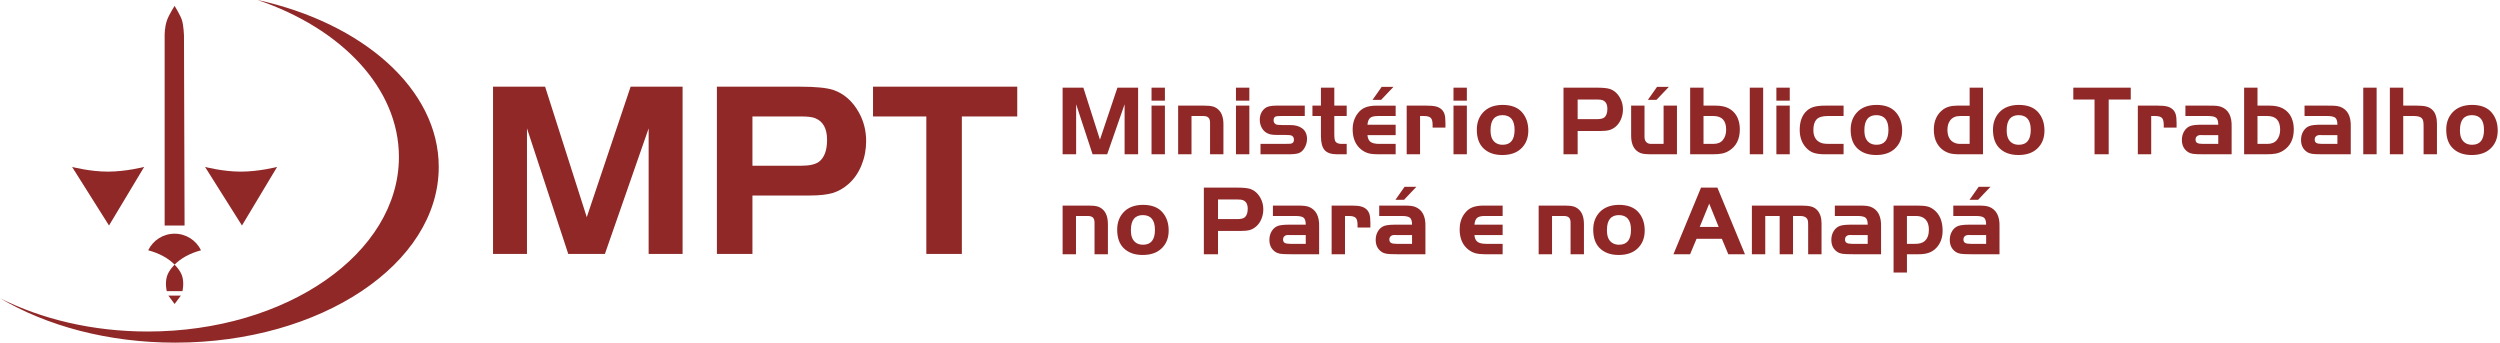 <?xml version="1.0" encoding="utf-8"?>
<!-- Generator: Adobe Illustrator 15.0.2, SVG Export Plug-In . SVG Version: 6.00 Build 0)  -->
<!DOCTYPE svg PUBLIC "-//W3C//DTD SVG 1.1//EN" "http://www.w3.org/Graphics/SVG/1.1/DTD/svg11.dtd">
<svg version="1.1" id="Layer_1" xmlns="http://www.w3.org/2000/svg" xmlns:xlink="http://www.w3.org/1999/xlink" x="0px" y="0px"
	 width="1094px" height="149.939px" viewBox="0 0 1094 149.939" enable-background="new 0 0 1094 149.939" xml:space="preserve">
<path id="Logo" fill="#902828" d="M76.663,149.94c-29.434,0-56.285-7.354-76.663-19.451c18.145,9.168,40.467,14.581,64.617,14.581
	c60.725,0,109.951-34.194,109.951-76.377c0-30.196-25.229-56.298-61.843-68.693c46.029,10.099,79.271,38.982,79.271,73.056
	C191.997,115.515,140.36,149.94,76.663,149.94z M105.881,98.68L89.734,73.05c0,0,7.796,2.056,15.636,2.056
	c7.924,0,15.89-2.056,15.89-2.056L105.881,98.68z M73.673,129.351h5.473l-2.734,3.674L73.673,129.351z M73.043,120.978
	c0.812-2.771,3.363-5.146,3.363-5.146s2.553,2.393,3.356,5.146c0.902,3.11,0.074,6.408,0.074,6.408h-6.864
	C72.972,127.386,72.138,124.085,73.043,120.978z M76.409,115.802c-2.741-2.813-6.78-5.021-11.56-6.267
	c2.063-4.303,6.465-7.271,11.557-7.271c5.093,0,9.49,2.97,11.558,7.271C83.185,110.784,79.149,112.992,76.409,115.802z
	 M72.05,15.383c0,0-0.021-3.679,1.042-6.573c0.924-2.51,3.314-6.239,3.314-6.239s2.699,4.377,3.264,6.407
	c0.692,2.494,0.837,6.402,0.837,6.402l0.261,83.302H72.05V15.383z M31.554,73.052c0,0,7.796,2.051,15.634,2.051
	c7.924,0,15.891-2.051,15.891-2.051L47.701,98.68L31.554,73.052z"/>
<path id="MPT" fill="#902828" d="M420.91,50.967v60.166h-15.55V50.967h-23.325V37.937h63.113v13.025L420.91,50.967L420.91,50.967z
	 M371.309,80.513c-2.146,1.896-4.451,3.209-6.917,3.938c-2.467,0.732-5.827,1.104-10.081,1.104h-25.042v25.573h-15.552V37.936
	h36.519c6.648,0,11.423,0.465,14.317,1.395c4.789,1.608,8.579,4.951,11.367,10.027c2.069,3.754,3.105,7.884,3.105,12.388
	c0,3.719-0.68,7.238-2.037,10.563C375.635,75.635,373.74,78.368,371.309,80.513z M356.723,51.717
	c-1.252-0.5-3.218-0.751-5.898-0.751h-21.557v21.562h21.234c3.785,0,6.449-0.606,7.985-1.822c2.288-1.823,3.437-4.986,3.437-9.491
	C361.927,56.275,360.191,53.112,356.723,51.717z M283.849,56.168l-19.146,54.964h-16.032l-18.066-54.964v54.964H215.75V37.936h22.79
	l18.231,57.104l19.192-57.104H298.7v73.191h-14.854L283.849,56.168L283.849,56.168z"/>
<g id="PA-AP">
	<path fill="#902828" d="M470.915,45.624l7.198,21.892h6.386l7.624-21.892v21.892h5.916V38.363h-9.055l-7.646,22.746l-7.261-22.746H465
		v29.153h5.916V45.624z M509.763,46.222h-5.852v21.293h5.852V46.222z M509.763,38.363h-5.852v5.681h5.852V38.363z M529.519,53.74
		v13.776h5.852V54.402c0-2.961-0.748-5.118-2.243-6.471c-0.712-0.654-1.517-1.103-2.414-1.345c-0.896-0.242-2.186-0.363-3.865-0.363
		h-11.298v21.293h5.852V50.771h5.104c1.068,0,1.837,0.231,2.307,0.694C529.284,51.928,529.519,52.686,529.519,53.74z
		 M546.711,46.222h-5.852v21.293h5.852V46.222z M546.711,38.363h-5.852v5.681h5.852V38.363z M553.823,57.862
		c0.641,0.456,1.335,0.769,2.083,0.94c0.746,0.171,1.811,0.256,3.192,0.256h3.545c1.339,0,2.192,0.093,2.563,0.278
		c0.684,0.327,1.026,0.932,1.026,1.815c0,1.054-0.521,1.638-1.559,1.751c-0.471,0.042-1.354,0.064-2.649,0.064h-10.422v4.549h12.108
		c2.136,0,3.666-0.164,4.593-0.492c0.925-0.327,1.715-0.989,2.37-1.986c0.854-1.295,1.281-2.712,1.281-4.25
		c0-2.037-0.712-3.581-2.136-4.635c-1.281-0.954-3.025-1.431-5.232-1.431h-3.46c-1.551,0-2.498-0.114-2.84-0.342
		c-0.641-0.398-0.961-0.975-0.961-1.73c0-0.911,0.334-1.48,1.004-1.708c0.327-0.114,1.082-0.171,2.264-0.171h10.379v-4.549h-12.515
		c-2.307,0-3.923,0.371-4.848,1.111c-1.553,1.253-2.329,2.947-2.329,5.083c0,1.125,0.229,2.171,0.685,3.139
		C552.421,56.524,553.04,57.293,553.823,57.862z M589.318,67.515v-4.549h-2.307c-1.252,0-2.128-0.349-2.627-1.047
		c-0.327-0.47-0.49-1.609-0.49-3.417v-7.731h5.424v-4.549h-5.424v-7.859h-5.853v7.859h-3.716v4.549h3.716v8.756
		c0,2.876,0.537,4.926,1.612,6.151s2.88,1.837,5.415,1.837H589.318z M595.789,65.529c0.954,0.726,1.961,1.239,3.022,1.538
		c1.061,0.299,2.438,0.449,4.133,0.449h7.795v-4.549h-7.154c-1.766,0-3.043-0.292-3.834-0.876c-0.789-0.583-1.242-1.573-1.355-2.968
		h12.344v-4.549h-12.344c0.143-1.453,0.537-2.449,1.186-2.99c0.646-0.541,1.769-0.812,3.363-0.812h7.795v-4.549h-8.223
		c-2.136,0-3.858,0.278-5.167,0.833c-1.311,0.555-2.435,1.488-3.375,2.797c-1.367,1.909-2.05,4.158-2.05,6.749
		C591.925,60.56,593.213,63.535,595.789,65.529z M609.8,38h-5.168l-4.016,5.702h3.759L609.8,38z M630.794,47.845
		c-0.654-0.598-1.47-1.018-2.445-1.26c-0.976-0.242-2.346-0.363-4.111-0.363h-8.671v21.293h5.852V50.771h1.688
		c1.466,0,2.467,0.274,3.001,0.822s0.8,1.577,0.8,3.086v1.154h5.618v-2.072c0-1.623-0.129-2.869-0.386-3.737
		C631.884,49.156,631.434,48.429,630.794,47.845z M641.899,38.363h-5.852v5.681h5.852V38.363z M641.899,46.222h-5.852v21.293h5.852
		V46.222z M657.49,45.902c-3.731,0.043-6.585,1.168-8.564,3.375c-1.78,1.979-2.67,4.463-2.67,7.454c0,3.502,0.926,6.186,2.776,8.051
		c2.021,2.036,4.813,3.054,8.372,3.054c3.445,0,6.158-0.912,8.138-2.734c2.163-1.979,3.245-4.634,3.245-7.966
		c0-3.132-0.861-5.738-2.583-7.817C664.324,47.041,661.419,45.902,657.49,45.902z M657.575,63.351c-2.021,0-3.51-0.783-4.464-2.35
		c-0.569-0.925-0.854-2.277-0.854-4.057c0-4.371,1.758-6.557,5.275-6.557c3.502,0.043,5.253,2.193,5.253,6.45
		C662.786,61.179,661.05,63.351,657.575,63.351z M690.379,57.327h9.975c1.694,0,3.033-0.146,4.015-0.437
		c0.982-0.292,1.9-0.815,2.755-1.57c0.969-0.854,1.724-1.943,2.265-3.268c0.54-1.324,0.812-2.726,0.812-4.207
		c0-1.794-0.413-3.438-1.238-4.934c-1.111-2.021-2.62-3.353-4.528-3.994c-1.154-0.37-3.055-0.556-5.702-0.556h-14.545v29.153h6.193
		V57.327z M690.379,43.552h8.586c1.068,0,1.852,0.1,2.35,0.299c1.381,0.556,2.072,1.816,2.072,3.781c0,1.793-0.457,3.054-1.368,3.78
		c-0.611,0.484-1.673,0.726-3.182,0.726h-8.458V43.552z M733.841,46.222h-5.853v16.744h-5.531c-0.883,0-1.573-0.27-2.071-0.812
		c-0.499-0.541-0.747-1.289-0.747-2.243v-13.69h-5.853v13.092c0,2.976,0.748,5.14,2.243,6.493c0.712,0.654,1.517,1.103,2.414,1.345
		c0.896,0.243,2.185,0.364,3.864,0.364h11.533V46.222z M730.296,38h-5.169l-4.015,5.702h3.758L730.296,38z M753.607,67.184
		c1.06-0.22,2.075-0.63,3.042-1.228c3.133-1.936,4.699-5.061,4.699-9.375c0-1.779-0.313-3.41-0.939-4.891
		c-0.854-1.979-2.257-3.453-4.207-4.421c-1.425-0.697-3.275-1.047-5.554-1.047h-5.189v-7.859h-5.852v29.153h9.525
		C751.054,67.515,752.546,67.405,753.607,67.184z M745.459,50.771h4.335c3.716,0,5.574,1.994,5.574,5.98
		c0,1.794-0.477,3.297-1.43,4.506c-0.912,1.139-2.294,1.708-4.145,1.708h-4.335V50.771z M771.557,38.363h-5.853v29.153h5.853V38.363
		z M783.197,38.363h-5.853v5.681h5.853V38.363z M783.197,46.222h-5.853v21.293h5.853V46.222z M806.753,62.966h-6.32
		c-1.226,0-2.18-0.078-2.863-0.235c-0.683-0.157-1.316-0.448-1.9-0.876c-1.424-1.025-2.136-2.683-2.136-4.976
		c0-2.022,0.435-3.531,1.303-4.528c0.926-1.053,2.556-1.58,4.891-1.58h7.026v-4.549h-8.009c-1.95,0-3.538,0.16-4.762,0.48
		c-1.225,0.321-2.271,0.858-3.141,1.613c-2.192,1.879-3.288,4.713-3.288,8.5c0,3.132,0.911,5.717,2.734,7.752
		c0.981,1.097,2.099,1.862,3.353,2.296c1.253,0.435,2.954,0.652,5.104,0.652h8.009V62.966z M820.998,67.836
		c3.446,0,6.158-0.912,8.138-2.734c2.163-1.979,3.246-4.634,3.246-7.966c0-3.132-0.861-5.738-2.584-7.817
		c-1.88-2.277-4.785-3.417-8.714-3.417c-3.73,0.043-6.586,1.168-8.564,3.375c-1.78,1.979-2.669,4.463-2.669,7.454
		c0,3.502,0.925,6.186,2.775,8.051C814.648,66.818,817.438,67.836,820.998,67.836z M821.127,50.386
		c3.502,0.043,5.254,2.193,5.254,6.45c0,4.343-1.738,6.514-5.212,6.514c-2.021,0-3.51-0.783-4.464-2.35
		c-0.569-0.925-0.854-2.277-0.854-4.057C815.851,52.573,817.609,50.386,821.127,50.386z M867.77,67.515V38.363h-5.853v7.859h-5.51
		c-2.733,0-4.897,0.663-6.492,1.986c-2.449,2.022-3.674,4.863-3.674,8.522c0,2.221,0.413,4.115,1.238,5.68
		c1.225,2.307,3.091,3.852,5.596,4.634c1.026,0.314,2.563,0.471,4.613,0.471H867.77z M852.201,56.73
		c0-1.666,0.413-3.033,1.239-4.101c0.967-1.238,2.384-1.858,4.249-1.858h4.229v12.195h-4.229c-1.324,0-2.463-0.355-3.417-1.068
		C852.89,60.859,852.201,59.136,852.201,56.73z M883.361,45.902c-3.731,0.043-6.586,1.168-8.564,3.375
		c-1.781,1.979-2.67,4.463-2.67,7.454c0,3.502,0.926,6.186,2.776,8.051c2.021,2.036,4.812,3.054,8.371,3.054
		c3.446,0,6.158-0.912,8.138-2.734c2.164-1.979,3.246-4.634,3.246-7.966c0-3.132-0.861-5.738-2.584-7.817
		C890.195,47.041,887.29,45.902,883.361,45.902z M883.446,63.351c-2.022,0-3.51-0.783-4.464-2.35
		c-0.57-0.925-0.854-2.277-0.854-4.057c0-4.371,1.758-6.557,5.274-6.557c3.503,0.043,5.254,2.193,5.254,6.45
		C888.657,61.179,886.92,63.351,883.446,63.351z M907.28,43.552h9.29v23.963h6.194V43.552h9.653v-5.19H907.28V43.552z
		 M950.741,47.845c-0.654-0.598-1.47-1.018-2.445-1.26c-0.975-0.242-2.346-0.363-4.111-0.363h-8.67v21.293h5.852V50.771h1.687
		c1.466,0,2.467,0.274,3.001,0.822s0.802,1.577,0.802,3.086v1.154h5.616v-2.072c0-1.623-0.128-2.869-0.384-3.737
		C951.831,49.156,951.382,48.429,950.741,47.845z M971.949,46.735c-0.684-0.214-1.363-0.353-2.039-0.417
		c-0.677-0.063-1.897-0.096-3.663-0.096h-9.909v4.549h9.909c1.766,0,2.951,0.26,3.556,0.78c0.605,0.52,0.907,1.527,0.907,3.022
		h-7.175c-2.321,0-3.98,0.178-4.977,0.534c-1.125,0.398-2.032,1.157-2.723,2.275c-0.691,1.117-1.037,2.395-1.037,3.833
		c0,2.349,0.869,4.108,2.606,5.275c0.641,0.427,1.385,0.705,2.231,0.833c0.847,0.128,2.374,0.193,4.581,0.193h12.344V55.512
		C976.719,50.885,975.18,47.959,971.949,46.735z M970.71,62.966h-6.77c-1.154,0-1.969-0.143-2.446-0.427
		c-0.477-0.285-0.715-0.776-0.715-1.474c0-0.598,0.195-1.075,0.588-1.431c0.392-0.355,0.921-0.534,1.591-0.534l0.982,0.021h6.77
		V62.966z M998.624,47.269c-1.424-0.697-3.275-1.047-5.553-1.047h-5.189v-7.859h-5.853v29.153h9.525c1.922,0,3.414-0.11,4.475-0.332
		c1.061-0.22,2.074-0.63,3.043-1.228c3.133-1.936,4.698-5.061,4.698-9.375c0-1.779-0.313-3.41-0.939-4.891
		C1001.977,49.711,1000.574,48.237,998.624,47.269z M996.359,61.258c-0.911,1.139-2.292,1.708-4.143,1.708h-4.335V50.771h4.335
		c3.716,0,5.574,1.994,5.574,5.98C997.791,58.545,997.313,60.048,996.359,61.258z M1024.081,46.735
		c-0.684-0.214-1.363-0.353-2.039-0.417c-0.677-0.063-1.897-0.096-3.663-0.096h-9.909v4.549h9.909c1.766,0,2.951,0.26,3.556,0.78
		c0.605,0.52,0.908,1.527,0.908,3.022h-7.176c-2.321,0-3.98,0.178-4.977,0.534c-1.125,0.398-2.032,1.157-2.723,2.275
		c-0.691,1.117-1.035,2.395-1.035,3.833c0,2.349,0.867,4.108,2.604,5.275c0.641,0.427,1.385,0.705,2.231,0.833
		c0.847,0.128,2.374,0.193,4.581,0.193h12.345V55.512C1028.851,50.885,1027.312,47.959,1024.081,46.735z M1022.843,62.966h-6.771
		c-1.152,0-1.968-0.143-2.445-0.427s-0.715-0.776-0.715-1.474c0-0.598,0.195-1.075,0.587-1.431c0.392-0.355,0.921-0.534,1.591-0.534
		l0.982,0.021h6.771V62.966z M1034.162,67.515h5.852V38.363h-5.852V67.515z M1061.841,46.638c-1.012-0.277-2.4-0.417-4.165-0.417
		h-6.022v-7.859h-5.852v29.153h5.852V50.771h4.762c1.652,0.015,2.771,0.335,3.354,0.961c0.313,0.342,0.523,0.755,0.63,1.239
		c0.107,0.484,0.161,1.296,0.161,2.435v12.109h5.852V54.253c-0.015-2.891-0.685-4.948-2.008-6.173
		C1063.706,47.397,1062.851,46.916,1061.841,46.638z M1090.416,49.319c-1.879-2.277-4.784-3.417-8.714-3.417
		c-3.729,0.043-6.585,1.168-8.563,3.375c-1.78,1.979-2.67,4.463-2.67,7.454c0,3.502,0.926,6.186,2.776,8.051
		c2.021,2.036,4.813,3.054,8.372,3.054c3.445,0,6.158-0.912,8.136-2.734c2.165-1.979,3.247-4.634,3.247-7.966
		C1093,54.003,1092.138,51.398,1090.416,49.319z M1081.788,63.351c-2.021,0-3.511-0.783-4.464-2.35
		c-0.569-0.925-0.854-2.277-0.854-4.057c0-4.371,1.759-6.557,5.274-6.557c3.504,0.043,5.254,2.193,5.254,6.45
		C1086.998,61.179,1085.261,63.351,1081.788,63.351z M480.163,90.324c-0.896-0.242-2.186-0.362-3.865-0.362H465v21.293h5.852V94.51
		h5.104c1.068,0,1.837,0.232,2.307,0.695c0.47,0.462,0.705,1.221,0.705,2.274v13.775h5.852V98.14c0-2.961-0.748-5.118-2.243-6.471
		C481.865,91.015,481.06,90.566,480.163,90.324z M500.111,89.641c-3.73,0.042-6.585,1.167-8.564,3.374
		c-1.78,1.979-2.669,4.464-2.669,7.454c0,3.502,0.925,6.186,2.776,8.051c2.021,2.036,4.812,3.055,8.372,3.055
		c3.445,0,6.158-0.912,8.137-2.734c2.164-1.979,3.247-4.634,3.247-7.966c0-3.132-0.862-5.738-2.584-7.816
		C506.945,90.78,504.04,89.641,500.111,89.641z M500.196,107.09c-2.021,0-3.51-0.783-4.463-2.349
		c-0.569-0.926-0.854-2.278-0.854-4.059c0-4.371,1.758-6.557,5.275-6.557c3.503,0.042,5.254,2.193,5.254,6.45
		C505.407,104.919,503.67,107.09,500.196,107.09z M547.052,82.657c-1.153-0.37-3.053-0.556-5.702-0.556h-14.544v29.153H533v-10.188
		h9.974c1.694,0,3.033-0.146,4.015-0.438c0.982-0.291,1.9-0.815,2.755-1.569c0.968-0.854,1.723-1.943,2.264-3.268
		s0.813-2.727,0.813-4.207c0-1.794-0.414-3.438-1.239-4.934C550.47,84.63,548.961,83.298,547.052,82.657z M544.64,95.15
		c-0.613,0.484-1.673,0.727-3.183,0.727H533v-8.585h8.585c1.068,0,1.851,0.1,2.349,0.299c1.381,0.556,2.072,1.815,2.072,3.78
		C546.007,93.165,545.551,94.425,544.64,95.15z M572.638,90.473c-0.684-0.213-1.363-0.353-2.039-0.416
		c-0.677-0.063-1.897-0.096-3.663-0.096h-9.909v4.548h9.909c1.766,0,2.951,0.261,3.556,0.78c0.605,0.52,0.907,1.527,0.907,3.022
		h-7.175c-2.321,0-3.98,0.178-4.977,0.533c-1.125,0.398-2.032,1.157-2.723,2.274c-0.691,1.118-1.036,2.396-1.036,3.834
		c0,2.35,0.868,4.107,2.605,5.274c0.641,0.428,1.385,0.706,2.231,0.834s2.374,0.192,4.581,0.192h12.345V99.252
		C577.408,94.624,575.87,91.698,572.638,90.473z M571.399,106.705h-6.77c-1.152,0-1.968-0.143-2.445-0.427
		c-0.478-0.285-0.716-0.776-0.716-1.474c0-0.598,0.196-1.074,0.588-1.432c0.392-0.354,0.921-0.534,1.591-0.534l0.982,0.021h6.77
		V106.705z M597.946,91.585c-0.654-0.599-1.47-1.019-2.444-1.261c-0.976-0.242-2.347-0.362-4.112-0.362h-8.67v21.293h5.852V94.51
		h1.687c1.467,0,2.467,0.275,3.001,0.823s0.802,1.577,0.802,3.086v1.153h5.616V97.5c0-1.623-0.128-2.869-0.384-3.737
		C599.036,92.894,598.588,92.168,597.946,91.585z M614.391,87.442l5.425-5.703h-5.168l-4.015,5.703H614.391z M619.154,90.473
		c-0.684-0.213-1.363-0.353-2.039-0.416c-0.677-0.063-1.897-0.096-3.663-0.096h-9.909v4.548h9.909c1.766,0,2.95,0.261,3.556,0.78
		s0.907,1.527,0.907,3.022h-7.176c-2.32,0-3.979,0.178-4.976,0.533c-1.125,0.398-2.032,1.157-2.724,2.274
		c-0.69,1.118-1.035,2.396-1.035,3.834c0,2.35,0.868,4.107,2.605,5.274c0.641,0.428,1.384,0.706,2.231,0.834
		c0.847,0.128,2.374,0.192,4.581,0.192h12.344V99.252C623.924,94.624,622.385,91.698,619.154,90.473z M617.915,106.705h-6.77
		c-1.154,0-1.97-0.143-2.445-0.427c-0.478-0.285-0.716-0.776-0.716-1.474c0-0.598,0.196-1.074,0.588-1.432
		c0.392-0.354,0.921-0.534,1.591-0.534l0.982,0.021h6.77V106.705z M644.163,90.794c-1.311,0.556-2.434,1.489-3.375,2.798
		c-1.366,1.908-2.05,4.158-2.05,6.749c0,3.959,1.289,6.934,3.865,8.927c0.954,0.728,1.961,1.239,3.022,1.538
		c1.061,0.299,2.438,0.449,4.132,0.449h7.796v-4.55h-7.154c-1.767,0-3.043-0.291-3.834-0.876c-0.789-0.583-1.242-1.572-1.355-2.969
		h12.344v-4.548H645.21c0.143-1.453,0.537-2.448,1.186-2.99c0.646-0.541,1.769-0.813,3.362-0.813h7.796v-4.548h-8.223
		C647.195,89.962,645.472,90.239,644.163,90.794z M688.478,90.324c-0.897-0.242-2.186-0.362-3.865-0.362h-11.298v21.293h5.852V94.51
		h5.104c1.067,0,1.836,0.232,2.307,0.695c0.469,0.462,0.704,1.221,0.704,2.274v13.775h5.852V98.14c0-2.961-0.746-5.118-2.241-6.471
		C690.179,91.015,689.376,90.566,688.478,90.324z M708.426,89.641c-3.73,0.042-6.585,1.167-8.564,3.374
		c-1.779,1.979-2.668,4.464-2.668,7.454c0,3.502,0.924,6.186,2.776,8.051c2.021,2.036,4.812,3.055,8.371,3.055
		c3.444,0,6.157-0.912,8.137-2.734c2.164-1.979,3.247-4.634,3.247-7.966c0-3.132-0.862-5.738-2.585-7.816
		C715.26,90.78,712.356,89.641,708.426,89.641z M708.511,107.09c-2.022,0-3.51-0.783-4.464-2.349
		c-0.569-0.926-0.854-2.278-0.854-4.059c0-4.371,1.758-6.557,5.275-6.557c3.502,0.042,5.254,2.193,5.254,6.45
		C713.722,104.919,711.985,107.09,708.511,107.09z M744.37,82.101l-12.067,29.153h7.283l2.818-6.749h11.085l2.818,6.749h7.283
		l-12.066-29.153H744.37z M743.794,99.315l4.163-10.208l4.145,10.208H743.794z M792.626,90.388c-1.018-0.285-2.51-0.427-4.474-0.427
		h-21.528v21.293h5.852V94.51h6.3v16.745h5.852V94.51h3.118c1.239,0,2.157,0.293,2.755,0.876c0.314,0.328,0.517,0.691,0.609,1.09
		c0.092,0.398,0.139,1.109,0.139,2.136v12.644h5.853V97.693c0-2.45-0.641-4.372-1.923-5.767
		C794.494,91.185,793.643,90.674,792.626,90.388z M818.542,90.473c-0.684-0.213-1.363-0.353-2.039-0.416
		c-0.677-0.063-1.897-0.096-3.662-0.096h-9.91v4.548h9.91c1.765,0,2.95,0.261,3.555,0.78c0.605,0.52,0.908,1.527,0.908,3.022h-7.176
		c-2.321,0-3.98,0.178-4.976,0.533c-1.126,0.398-2.033,1.157-2.724,2.274c-0.691,1.118-1.035,2.396-1.035,3.834
		c0,2.35,0.868,4.107,2.604,5.274c0.641,0.428,1.385,0.706,2.231,0.834s2.374,0.192,4.581,0.192h12.345V99.252
		C823.311,94.624,821.775,91.698,818.542,90.473z M817.303,106.705h-6.771c-1.152,0-1.968-0.143-2.445-0.427
		c-0.477-0.285-0.715-0.776-0.715-1.474c0-0.598,0.195-1.074,0.587-1.432c0.392-0.354,0.922-0.534,1.591-0.534l0.982,0.021h6.771
		V106.705z M846.284,91.777c-0.91-0.712-1.879-1.193-2.903-1.442c-1.025-0.248-2.535-0.373-4.528-0.373h-10.229v29.302h5.852v-8.009
		h5.169c1.75,0,3.231-0.217,4.441-0.651s2.278-1.129,3.204-2.083c1.864-1.937,2.798-4.464,2.798-7.582
		C850.087,96.824,848.819,93.77,846.284,91.777z M842.248,105.488c-0.896,0.812-2.292,1.217-4.186,1.217h-3.588V94.51h3.994
		c1.808,0,3.196,0.517,4.164,1.549s1.452,2.51,1.452,4.432C844.085,102.725,843.472,104.391,842.248,105.488z M861.854,87.442h3.759
		l5.425-5.703h-5.169L861.854,87.442z M870.375,90.473c-0.684-0.213-1.363-0.353-2.039-0.416c-0.677-0.063-1.897-0.096-3.663-0.096
		h-9.909v4.548h9.909c1.766,0,2.951,0.261,3.556,0.78c0.605,0.52,0.908,1.527,0.908,3.022h-7.176c-2.321,0-3.979,0.178-4.977,0.533
		c-1.125,0.398-2.032,1.157-2.723,2.274c-0.69,1.118-1.035,2.396-1.035,3.834c0,2.35,0.868,4.107,2.604,5.274
		c0.641,0.428,1.386,0.706,2.231,0.834c0.849,0.128,2.375,0.192,4.582,0.192h12.344V99.252
		C875.145,94.624,873.608,91.698,870.375,90.473z M869.136,106.705h-6.77c-1.153,0-1.969-0.143-2.445-0.427
		c-0.479-0.285-0.716-0.776-0.716-1.474c0-0.598,0.195-1.074,0.587-1.432c0.392-0.354,0.921-0.534,1.591-0.534l0.983,0.021h6.77
		V106.705z"/>
</g>
</svg>
